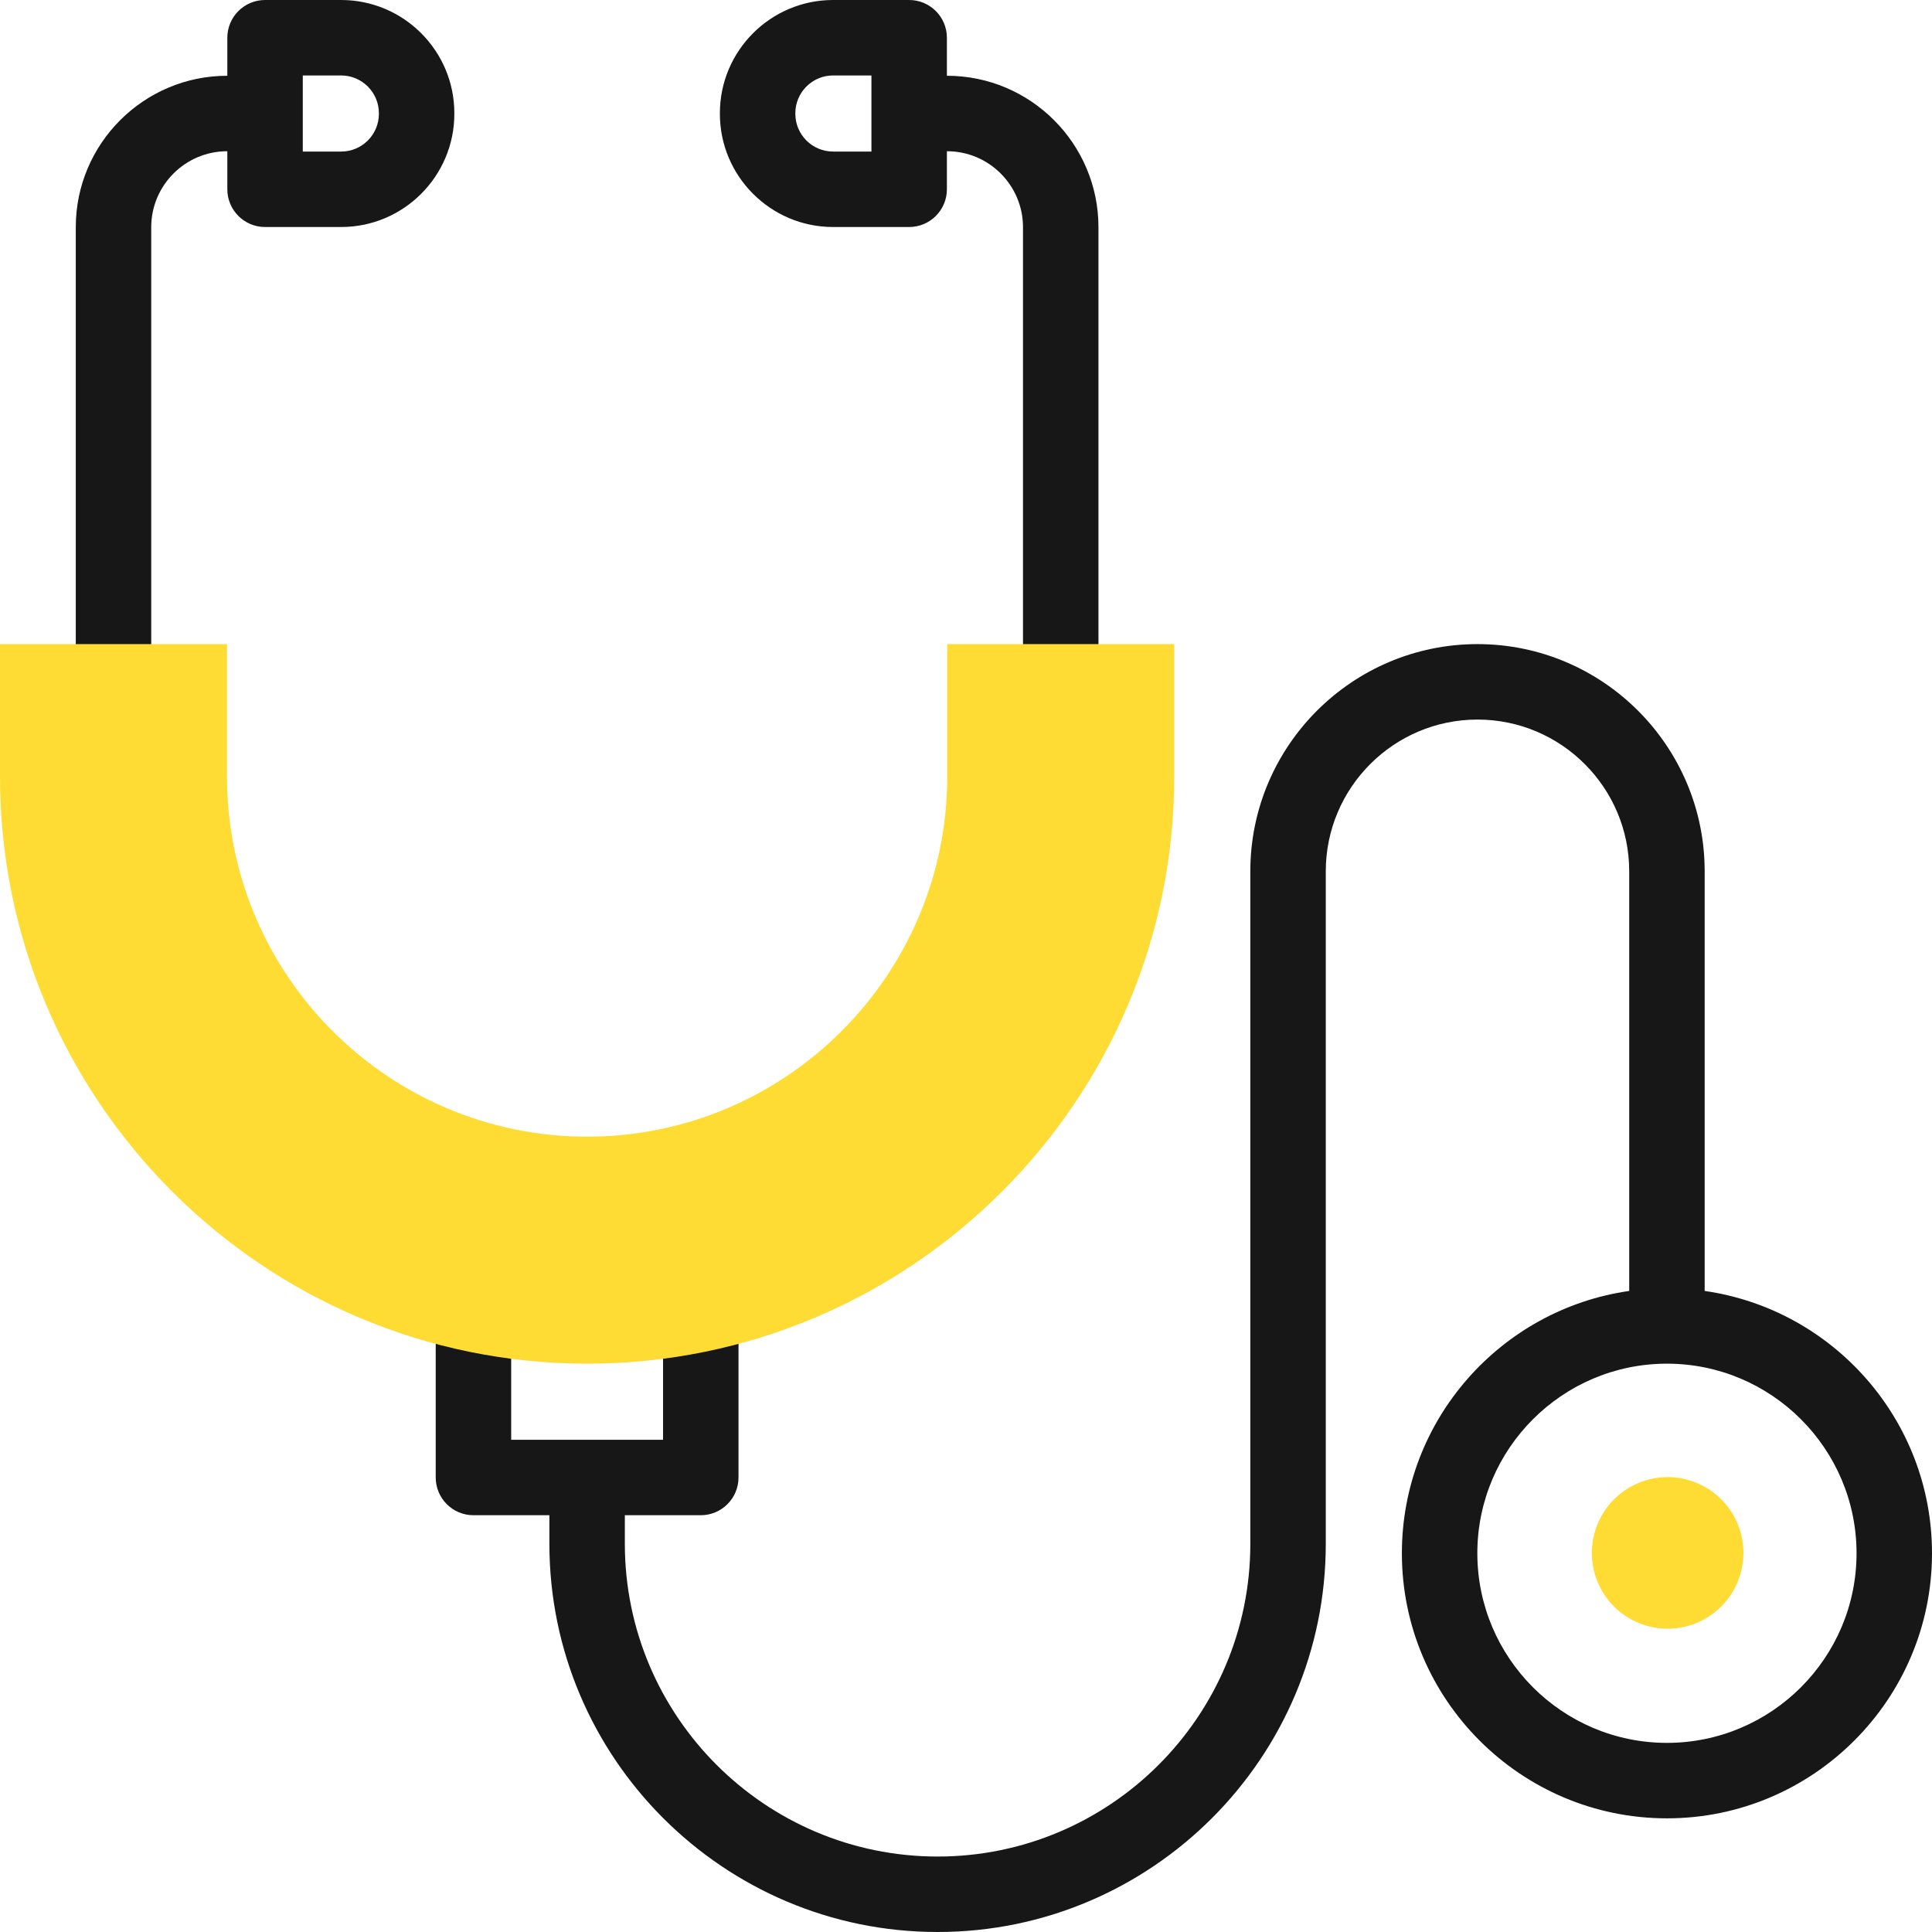 <svg width="36" height="36" viewBox="0 0 36 36" fill="none" xmlns="http://www.w3.org/2000/svg">
<g clip-path="url(#clip0_2842_7458)">
<path d="M8.466 2.109C8.466 0.946 7.52 0 6.357 0H4.939C4.551 0 4.236 0.315 4.236 0.703V1.412H4.233C2.678 1.412 1.412 2.678 1.412 4.233V12.705C1.412 13.093 1.727 13.408 2.115 13.408C2.503 13.408 2.818 13.093 2.818 12.705V4.233C2.818 3.453 3.453 2.818 4.233 2.818H4.236V3.527C4.236 3.915 4.551 4.23 4.939 4.23H6.357C7.52 4.23 8.466 3.284 8.466 2.121V2.109ZM7.06 2.121C7.06 2.509 6.745 2.824 6.357 2.824H5.642V1.406H6.357C6.745 1.406 7.06 1.722 7.06 2.109V2.121Z" fill="#171717"/>
<path d="M15.523 4.23H16.941C17.329 4.23 17.644 3.915 17.644 3.527V2.818H17.647C18.427 2.818 19.062 3.453 19.062 4.233V12.705C19.062 13.093 19.377 13.408 19.765 13.408C20.153 13.408 20.468 13.093 20.468 12.705V4.233C20.468 2.678 19.203 1.412 17.647 1.412H17.644V0.703C17.644 0.315 17.329 0 16.941 0H15.523C14.36 0 13.414 0.946 13.414 2.109V2.121C13.414 3.284 14.36 4.23 15.523 4.23ZM14.82 2.109C14.82 1.722 15.136 1.406 15.523 1.406H16.238V2.824H15.523C15.136 2.824 14.82 2.509 14.82 2.121V2.109Z" fill="#171717"/>
<path d="M31.764 24.055V16.235C31.764 13.901 29.865 12.002 27.531 12.002C25.197 12.002 23.298 13.901 23.298 16.235V28.766C23.298 31.98 20.684 34.594 17.471 34.594C14.258 34.594 11.643 31.98 11.643 28.766V28.234H13.058C13.446 28.234 13.761 27.919 13.761 27.531V24.487C13.761 24.099 13.446 23.784 13.058 23.784C12.67 23.784 12.355 24.099 12.355 24.487V26.828H9.525V24.487C9.525 24.099 9.211 23.784 8.822 23.784C8.434 23.784 8.119 24.099 8.119 24.487V27.531C8.119 27.919 8.434 28.234 8.822 28.234H10.237V28.766C10.237 32.755 13.482 36 17.471 36C21.459 36 24.704 32.755 24.704 28.766V16.235C24.704 14.676 25.972 13.408 27.531 13.408C29.09 13.408 30.358 14.676 30.358 16.235V24.055C27.966 24.397 26.122 26.458 26.122 28.943C26.122 31.666 28.338 33.882 31.061 33.882C33.785 33.882 36 31.666 36 28.943C36 26.458 34.156 24.397 31.764 24.055ZM31.061 32.476C29.113 32.476 27.528 30.891 27.528 28.943C27.528 26.995 29.113 25.41 31.061 25.41C33.009 25.41 34.594 26.995 34.594 28.943C34.594 30.891 33.009 32.476 31.061 32.476Z" fill="#171717"/>
<path d="M31.615 30.241C32.335 29.942 32.677 29.116 32.379 28.396C32.08 27.675 31.254 27.333 30.533 27.632C29.813 27.93 29.471 28.757 29.769 29.477C30.068 30.198 30.894 30.54 31.615 30.241Z" fill="#FEDC33"/>
<path d="M10.94 25.41C4.908 25.41 0 20.503 0 14.47V12.002H4.23V14.47C4.23 18.17 7.24 21.18 10.94 21.18C14.64 21.18 17.65 18.17 17.65 14.47V12.002H21.88V14.47C21.88 20.503 16.973 25.41 10.94 25.41Z" fill="#FEDC33"/>
</g>
<defs>
<clipPath id="clip0_2842_7458">
<rect width="36" height="36" fill="white"/>
</clipPath>
</defs>
</svg>
